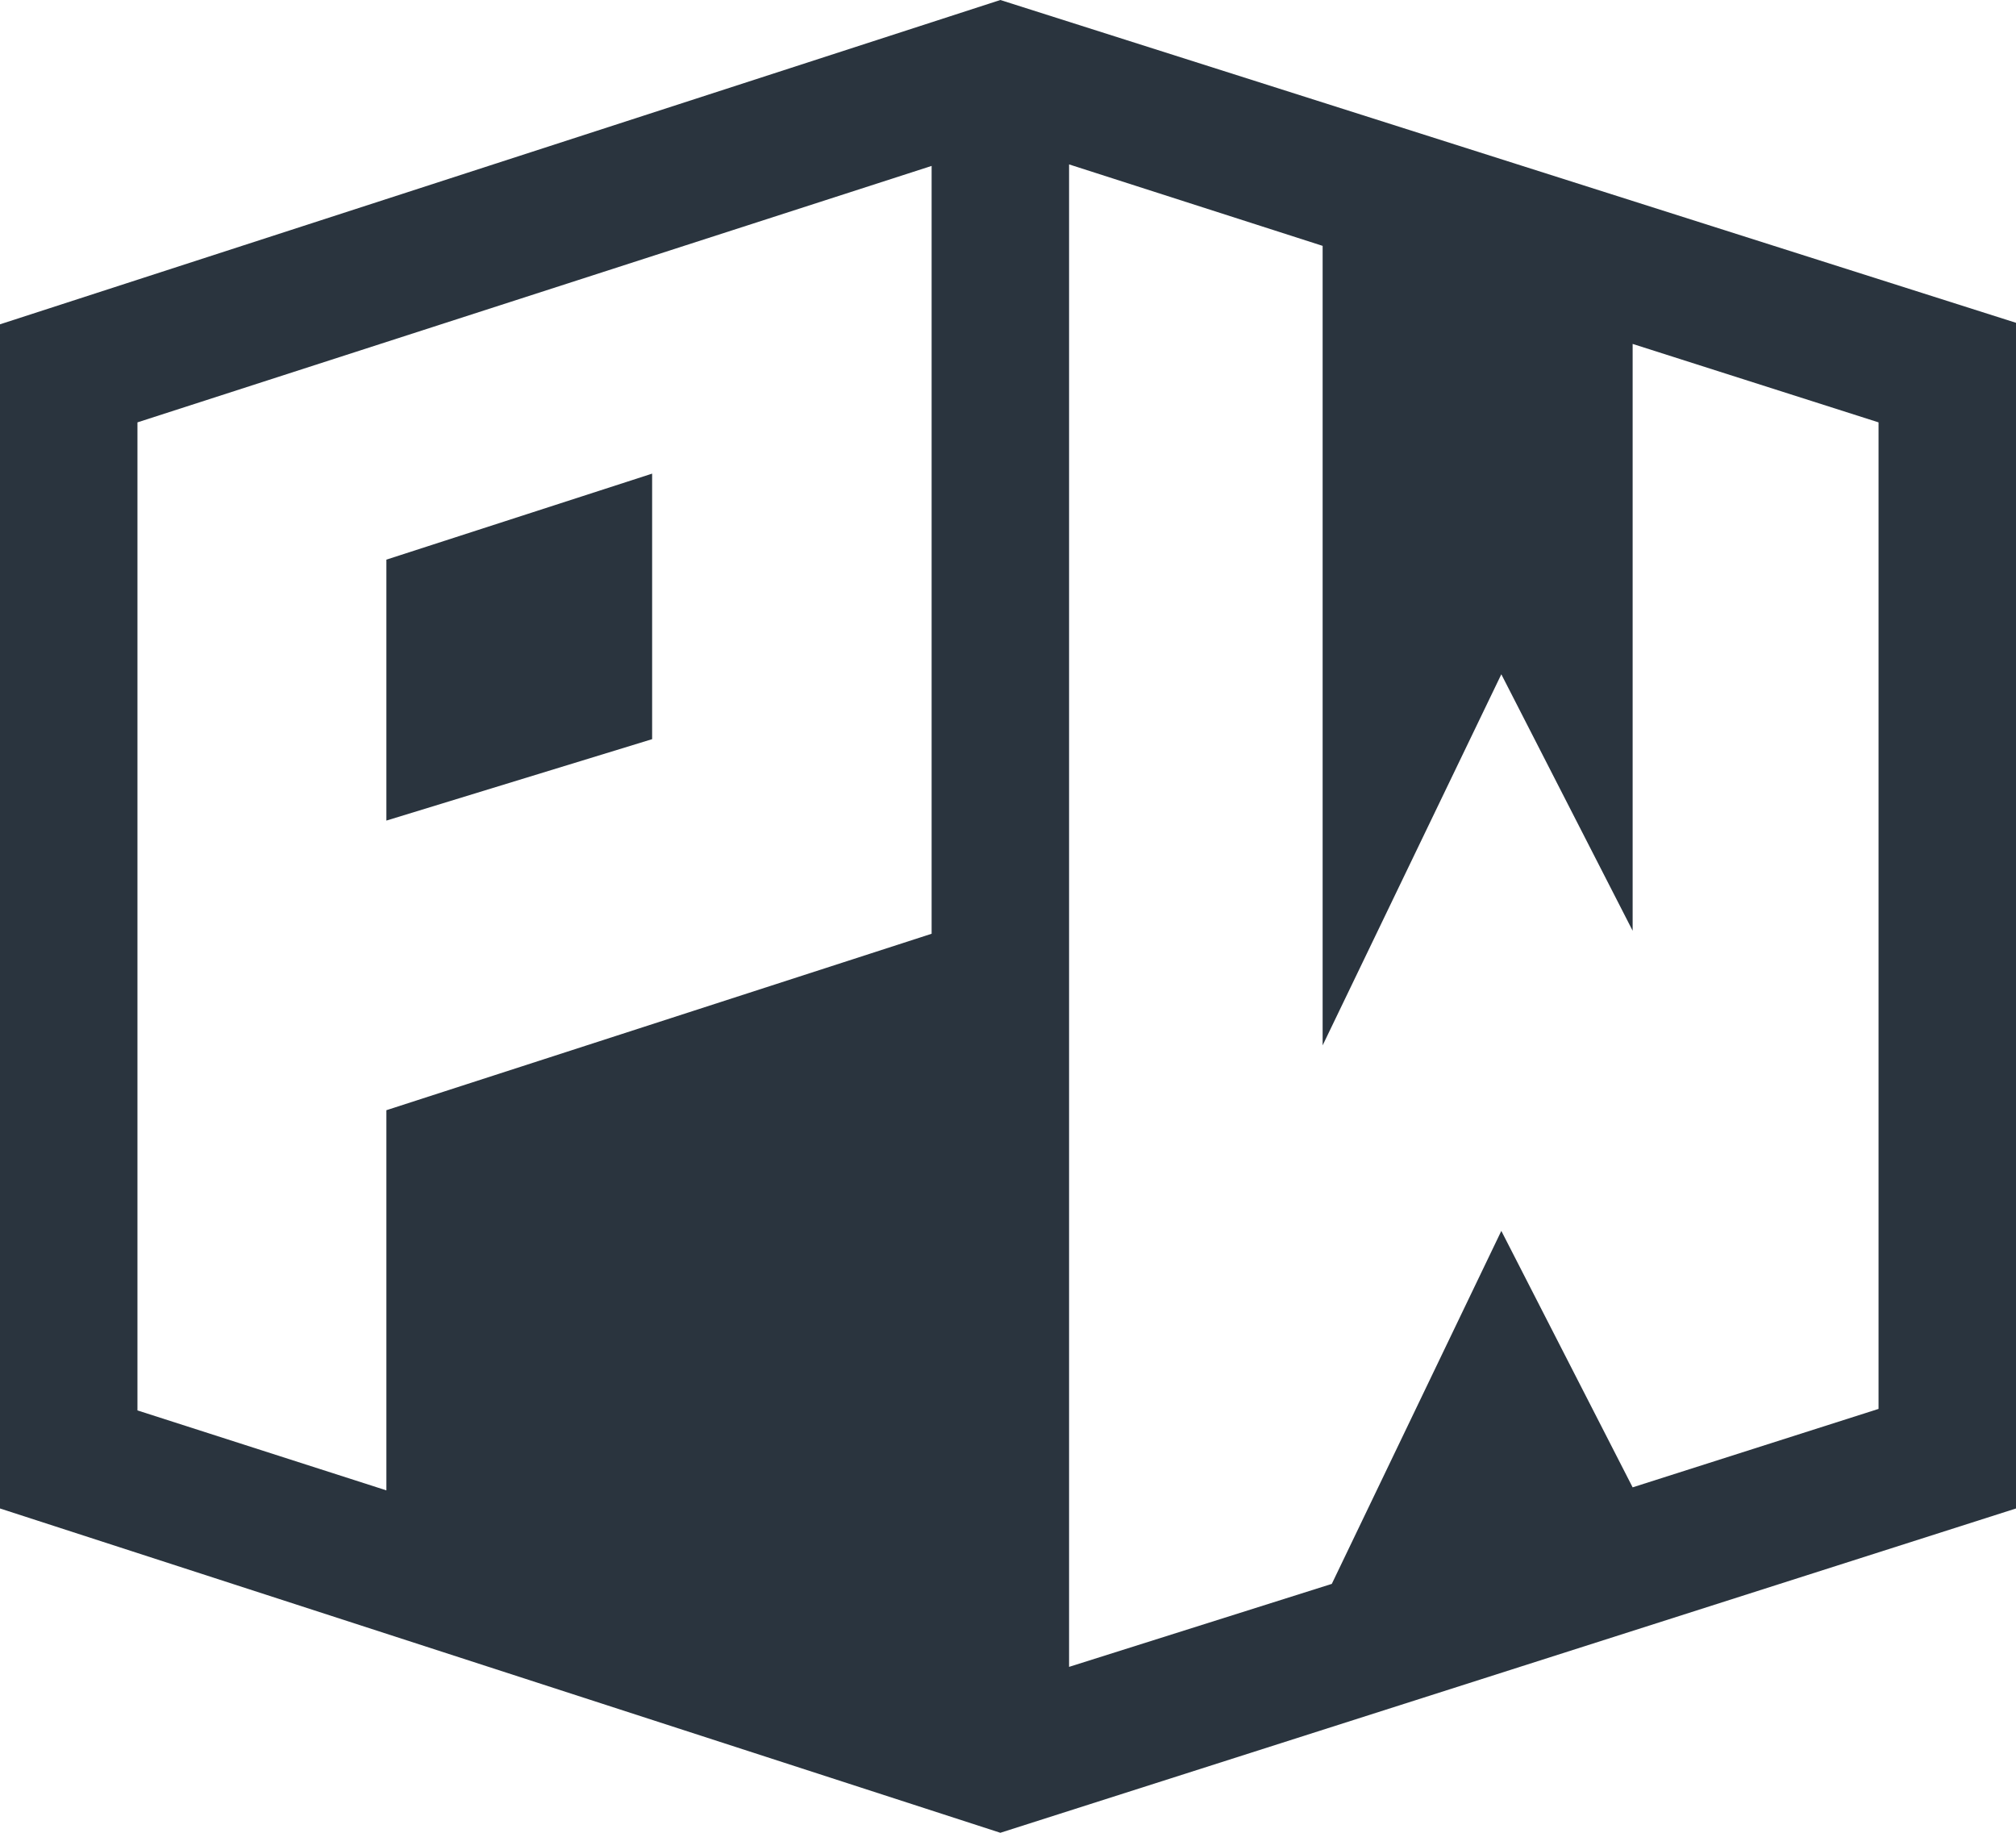 <svg width="44" height="40" viewBox="0 0 44 40" fill="none" xmlns="http://www.w3.org/2000/svg">
<path d="M21.833 0L0 7.078V32.922L21.833 40L44 32.922V7.045L21.833 0ZM3 9.218L20.333 3.621V20.379L8.433 24.23V32.527L3 30.782V9.218ZM41 30.749L35.633 32.461L32.767 26.864L29.067 34.568L23.333 36.379V3.588L28.867 5.366V22.815L32.767 14.716L35.633 20.313V7.506L41 9.218V30.749Z" fill="#2A343E"/>
<path d="M14.233 10.337L8.433 12.214V17.909L14.233 16.132V10.337Z" fill="#2A343E"/>
</svg>
